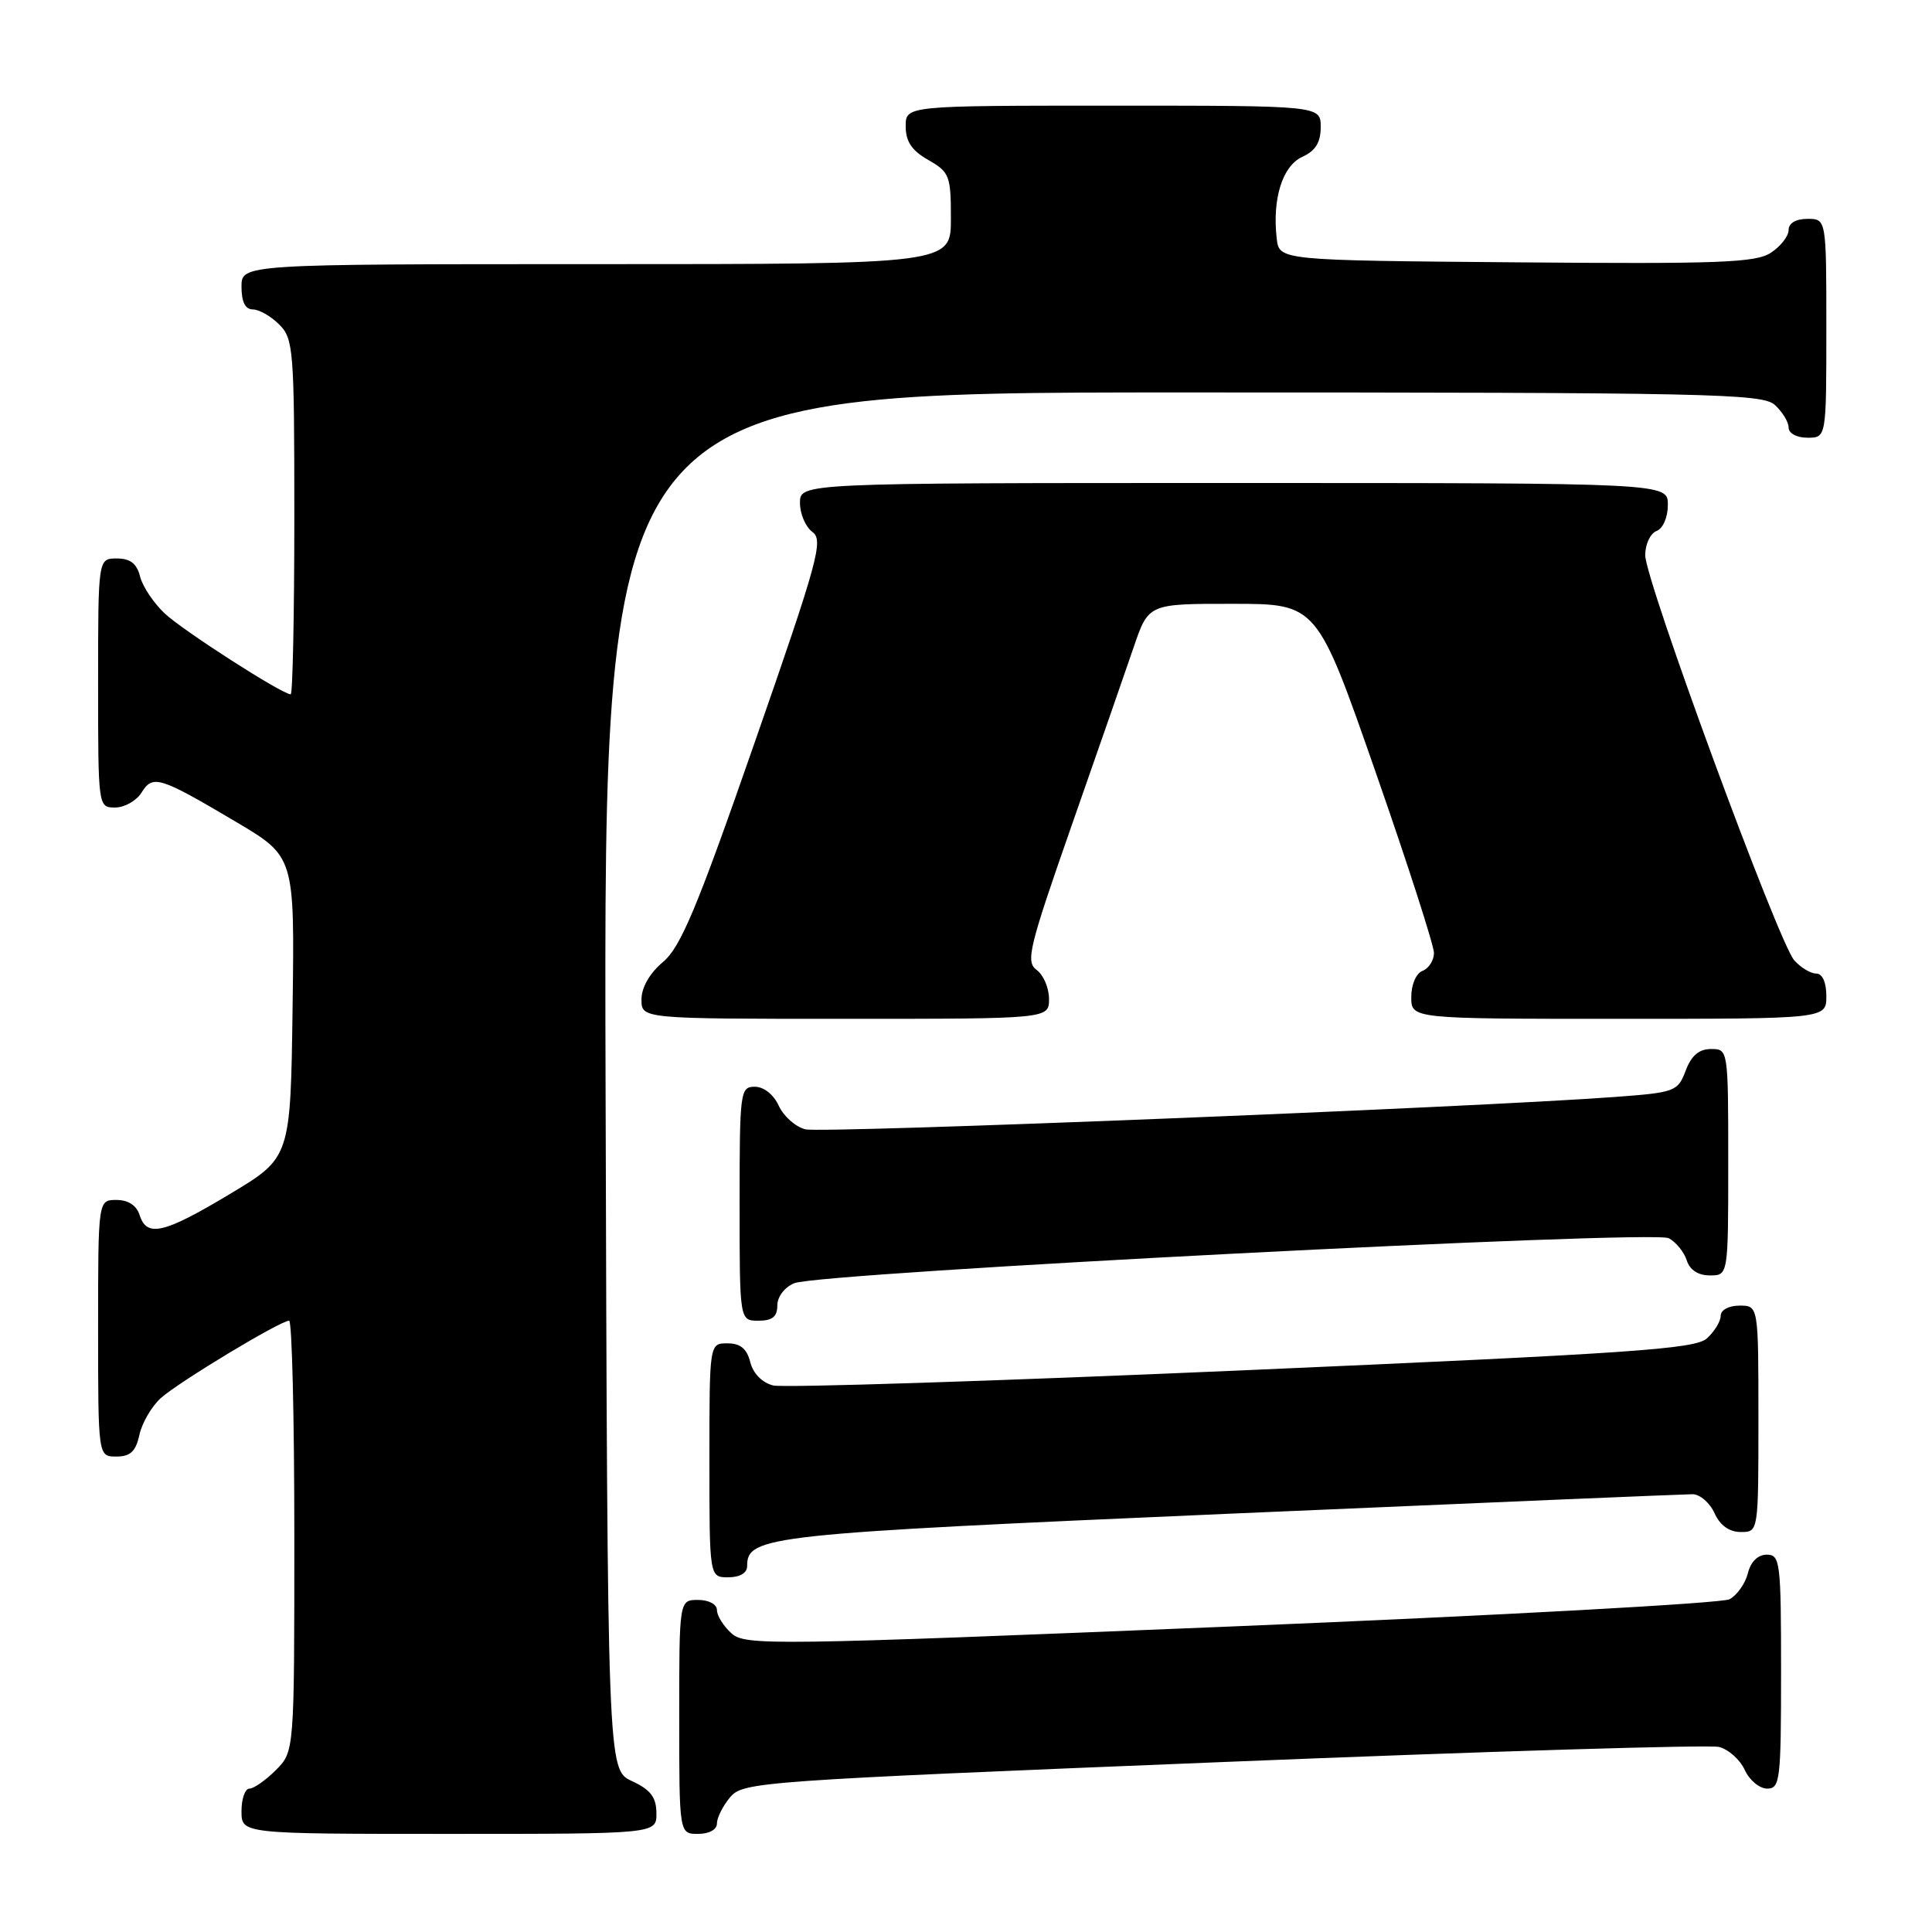 <?xml version="1.0" encoding="UTF-8" standalone="no"?>
<!DOCTYPE svg PUBLIC "-//W3C//DTD SVG 1.1//EN" "http://www.w3.org/Graphics/SVG/1.1/DTD/svg11.dtd" >
<svg xmlns="http://www.w3.org/2000/svg" xmlns:xlink="http://www.w3.org/1999/xlink" version="1.1" viewBox="0 0 256 256">
 <g >
 <path fill="currentColor"
d=" M 86.98 240.25 C 86.96 238.14 86.21 237.15 83.73 236.00 C 80.50 234.50 80.50 234.50 80.24 143.25 C 79.99 52.00 79.99 52.00 156.67 52.00 C 226.61 52.00 233.50 52.15 235.17 53.65 C 236.18 54.57 237.00 55.92 237.00 56.65 C 237.00 57.42 238.07 58.00 239.50 58.00 C 242.00 58.00 242.00 58.00 242.00 43.50 C 242.00 29.00 242.00 29.00 239.50 29.00 C 237.96 29.00 237.00 29.57 237.00 30.48 C 237.00 31.29 235.94 32.65 234.65 33.49 C 232.65 34.81 227.78 34.99 200.90 34.76 C 169.50 34.50 169.50 34.50 169.17 31.59 C 168.57 26.34 169.93 21.99 172.55 20.79 C 174.31 19.99 175.00 18.88 175.00 16.84 C 175.00 14.00 175.00 14.00 147.50 14.00 C 120.00 14.00 120.00 14.00 120.01 16.75 C 120.01 18.75 120.82 19.96 123.01 21.20 C 125.81 22.80 126.00 23.28 126.00 28.95 C 126.00 35.00 126.00 35.00 79.00 35.00 C 32.00 35.00 32.00 35.00 32.00 38.00 C 32.00 40.00 32.50 41.00 33.50 41.00 C 34.33 41.00 35.90 41.90 37.00 43.00 C 38.89 44.89 39.00 46.33 39.00 68.50 C 39.00 81.43 38.78 92.00 38.52 92.00 C 37.39 92.00 24.27 83.58 21.83 81.29 C 20.36 79.91 18.89 77.71 18.56 76.39 C 18.13 74.67 17.26 74.00 15.48 74.00 C 13.00 74.00 13.00 74.00 13.00 90.50 C 13.00 106.96 13.00 107.00 15.26 107.00 C 16.50 107.00 18.07 106.11 18.75 105.03 C 20.25 102.62 21.10 102.88 31.27 108.90 C 39.04 113.50 39.04 113.50 38.77 133.44 C 38.50 153.39 38.50 153.39 30.50 158.19 C 21.70 163.47 19.45 164.00 18.50 161.00 C 18.09 159.72 16.99 159.00 15.43 159.00 C 13.00 159.00 13.00 159.00 13.00 176.00 C 13.00 193.00 13.00 193.00 15.42 193.00 C 17.27 193.00 17.99 192.33 18.47 190.13 C 18.82 188.54 20.09 186.36 21.30 185.26 C 23.64 183.15 37.14 175.00 38.31 175.00 C 38.69 175.00 39.00 187.85 39.00 203.55 C 39.00 232.09 39.00 232.09 36.55 234.55 C 35.20 235.90 33.62 237.00 33.05 237.00 C 32.47 237.00 32.00 238.35 32.00 240.00 C 32.00 243.00 32.00 243.00 59.50 243.00 C 87.00 243.00 87.00 243.00 86.98 240.25 Z  M 95.00 241.61 C 95.00 240.85 95.79 239.28 96.75 238.14 C 98.45 236.12 100.47 235.97 161.99 233.48 C 196.91 232.06 226.51 231.16 227.78 231.48 C 229.04 231.80 230.57 233.17 231.19 234.53 C 231.81 235.89 233.15 237.00 234.16 237.00 C 235.87 237.00 236.00 235.88 236.00 221.50 C 236.00 206.96 235.88 206.00 234.11 206.00 C 232.93 206.00 231.98 206.93 231.60 208.47 C 231.26 209.83 230.16 211.38 229.17 211.91 C 228.17 212.44 198.44 214.07 163.09 215.52 C 102.08 218.02 98.74 218.07 96.92 216.42 C 95.86 215.47 95.00 214.08 95.00 213.35 C 95.00 212.58 93.93 212.00 92.50 212.00 C 90.00 212.00 90.00 212.00 90.00 227.50 C 90.00 243.00 90.00 243.00 92.50 243.00 C 93.97 243.00 95.00 242.43 95.00 241.61 Z  M 99.00 207.52 C 99.00 203.52 101.47 203.25 163.00 200.57 C 195.73 199.15 223.30 197.99 224.27 197.99 C 225.25 198.00 226.56 199.12 227.18 200.50 C 227.92 202.13 229.14 203.00 230.66 203.00 C 233.00 203.00 233.00 203.00 233.00 188.00 C 233.00 173.00 233.00 173.00 230.50 173.00 C 229.07 173.00 228.00 173.58 228.00 174.35 C 228.00 175.08 227.18 176.43 226.18 177.34 C 224.61 178.76 216.26 179.33 164.62 181.58 C 131.76 183.01 103.78 183.91 102.45 183.58 C 100.98 183.21 99.79 181.99 99.41 180.48 C 98.96 178.70 98.10 178.00 96.39 178.00 C 94.00 178.00 94.00 178.00 94.00 193.50 C 94.00 209.00 94.00 209.00 96.50 209.00 C 98.04 209.00 99.00 208.43 99.00 207.52 Z  M 103.00 172.98 C 103.00 171.82 103.96 170.56 105.25 170.03 C 108.65 168.63 219.03 162.95 221.12 164.07 C 222.08 164.58 223.15 165.90 223.50 167.00 C 223.91 168.28 225.01 169.00 226.57 169.00 C 229.00 169.00 229.00 169.00 229.00 154.00 C 229.00 139.05 228.99 139.00 226.72 139.00 C 225.13 139.00 224.11 139.87 223.36 141.87 C 222.31 144.64 221.97 144.76 213.89 145.36 C 194.88 146.76 108.92 150.20 106.72 149.64 C 105.41 149.32 103.83 147.91 103.19 146.52 C 102.52 145.04 101.21 144.00 100.02 144.00 C 98.08 144.00 98.00 144.61 98.00 159.50 C 98.00 175.00 98.00 175.00 100.50 175.00 C 102.34 175.00 103.00 174.47 103.00 172.98 Z  M 139.00 132.36 C 139.00 130.91 138.26 129.18 137.36 128.52 C 135.88 127.44 136.33 125.60 141.99 109.41 C 145.44 99.56 149.14 88.91 150.22 85.75 C 152.18 80.00 152.18 80.00 163.34 80.01 C 174.50 80.01 174.50 80.01 182.26 102.26 C 186.53 114.49 190.01 125.30 190.01 126.28 C 190.00 127.26 189.32 128.32 188.50 128.64 C 187.64 128.97 187.00 130.46 187.00 132.11 C 187.00 135.00 187.00 135.00 214.50 135.00 C 242.00 135.00 242.00 135.00 242.00 132.00 C 242.00 130.15 241.48 129.00 240.65 129.00 C 239.92 129.00 238.61 128.21 237.75 127.25 C 235.66 124.91 218.00 76.91 218.00 73.57 C 218.00 72.12 218.67 70.68 219.50 70.36 C 220.36 70.03 221.00 68.54 221.00 66.89 C 221.00 64.00 221.00 64.00 163.50 64.00 C 106.00 64.00 106.00 64.00 106.00 66.64 C 106.00 68.09 106.74 69.82 107.65 70.49 C 109.14 71.58 108.41 74.24 100.00 98.38 C 92.36 120.33 90.20 125.49 87.85 127.47 C 86.08 128.96 85.00 130.84 85.00 132.44 C 85.00 135.00 85.00 135.00 112.00 135.00 C 139.00 135.00 139.00 135.00 139.00 132.36 Z "/>
</g>
</svg>